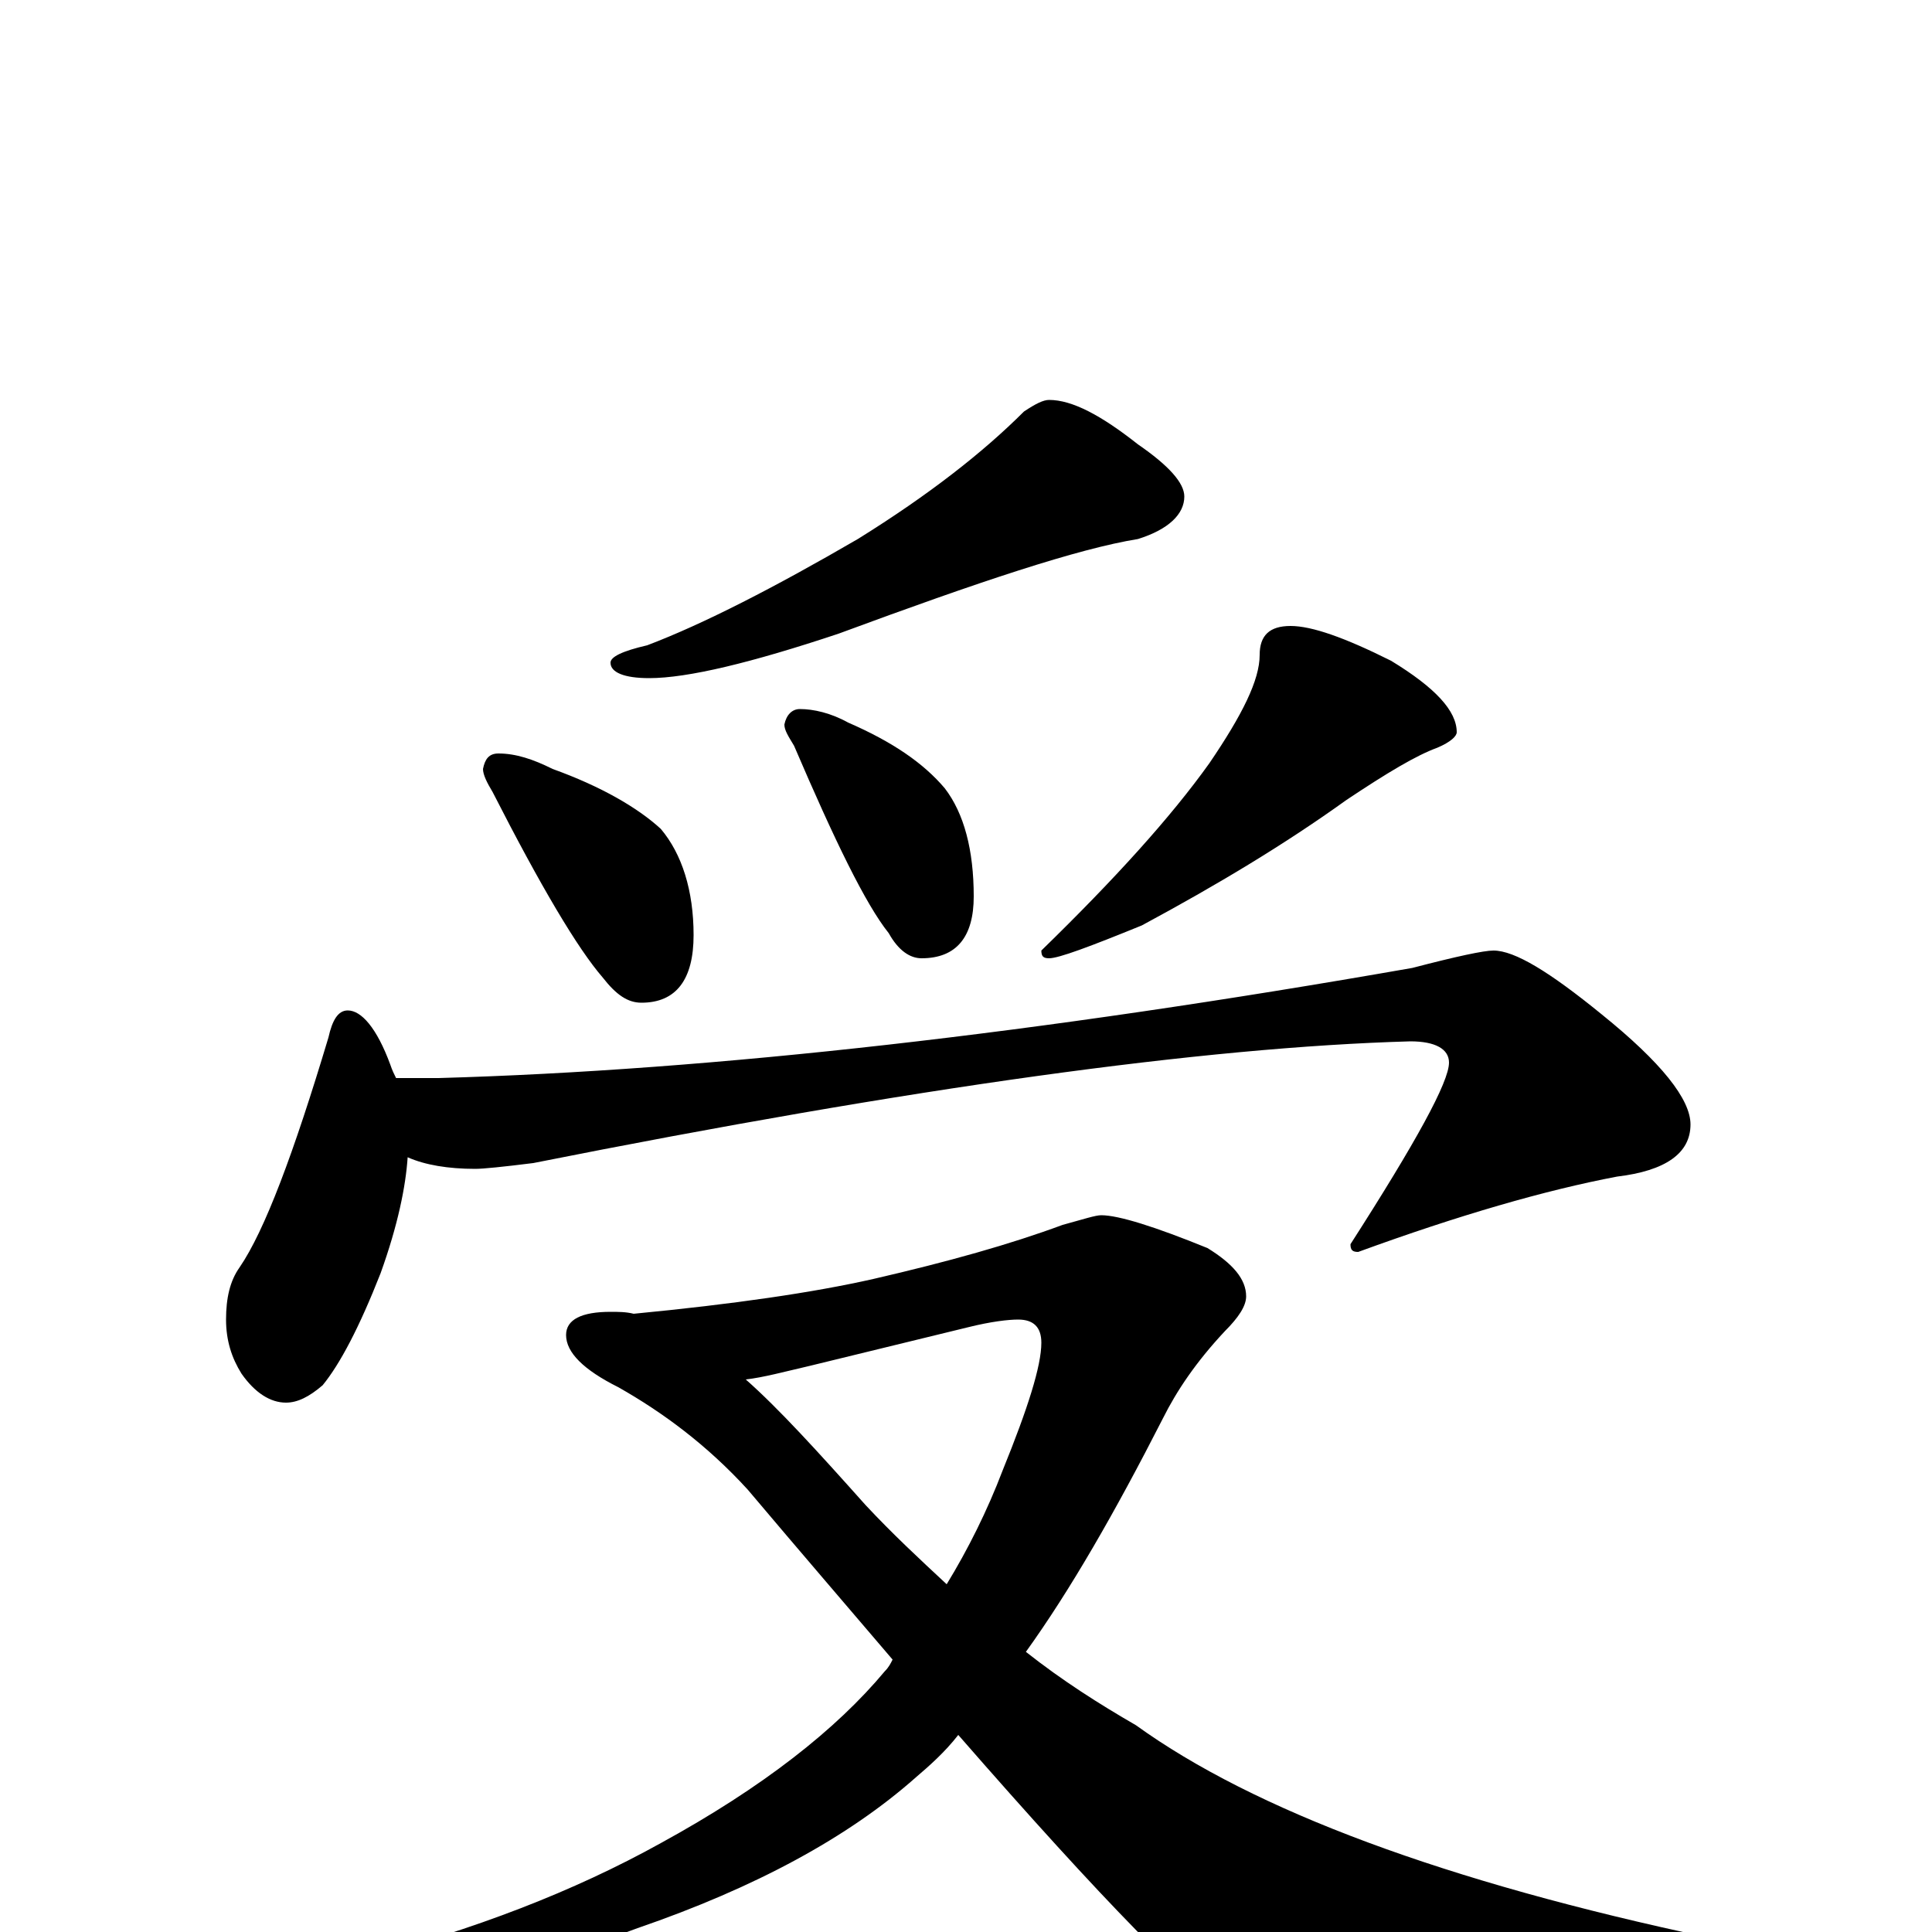 <?xml version="1.0" encoding="utf-8" ?>
<!DOCTYPE svg PUBLIC "-//W3C//DTD SVG 1.1//EN" "http://www.w3.org/Graphics/SVG/1.1/DTD/svg11.dtd">
<svg version="1.1" id="Layer_1" xmlns="http://www.w3.org/2000/svg" xmlns:xlink="http://www.w3.org/1999/xlink" x="0px" y="145px" width="1000px" height="1000px" viewBox="0 0 1000 1000" enable-background="new 0 0 1000 1000" xml:space="preserve">
<g id="Layer_1">
<path id="glyph" transform="matrix(1 0 0 -1 0 1000)" d="M543,793C555,793 570,785 589,770C605,759 613,750 613,743C613,734 605,726 589,721C558,716 507,699 434,672C389,657 356,649 336,649C323,649 316,652 316,657C316,660 322,663 335,666C364,677 401,696 444,721C481,744 509,766 530,787C536,791 540,793 543,793M258,610C267,610 276,607 286,602C311,593 330,582 342,571C353,558 359,539 359,516C359,493 350,481 332,481C325,481 319,485 312,494C299,509 280,541 255,590C252,595 250,599 250,602C251,607 253,610 258,610M414,633C421,633 430,631 439,626C462,616 478,605 489,592C499,579 504,560 504,536C504,515 495,504 477,504C471,504 465,508 460,517C448,532 432,565 411,614C408,619 406,622 406,625C407,630 410,633 414,633M668,676C679,676 696,670 720,658C743,644 754,632 754,621C754,619 751,616 744,613C733,609 718,600 697,586C665,563 630,542 591,521C564,510 548,504 543,504C540,504 539,505 539,508C577,545 606,577 626,605C643,630 652,648 652,661C652,671 657,676 668,676M180,477C187,477 195,468 202,449C203,446 204,444 205,442l22,0C369,446 537,465 731,499C754,505 768,508 773,508C784,508 802,497 829,475C860,450 875,431 875,418C875,403 862,394 837,391C800,384 755,371 703,352C700,352 699,353 699,356C733,409 750,440 750,450C750,457 743,461 730,461C623,458 472,437 276,398C260,396 250,395 246,395C232,395 220,397 211,401C210,386 206,366 197,341C186,313 176,294 167,283C160,277 154,274 148,274C140,274 132,279 125,289C120,297 117,306 117,317C117,328 119,337 124,344C137,363 152,403 170,463C172,472 175,477 180,477M570,371C579,371 598,365 625,354C638,346 645,338 645,329C645,324 641,318 634,311C619,295 609,280 602,266C577,217 554,177 531,145C550,130 569,118 588,107C649,63 748,26 885,-3C899,-6 906,-12 906,-19C906,-23 899,-27 885,-32C811,-52 750,-62 702,-62C677,-62 656,-56 640,-45C619,-33 571,16 496,102C489,93 481,86 474,80C439,49 391,23 330,2C279,-17 238,-27 207,-27C186,-27 176,-24 176,-19C176,-17 180,-15 187,-14C245,1 297,21 342,46C395,75 433,105 458,135C460,137 461,139 462,141C439,168 414,197 387,229C366,252 343,269 320,282C302,291 293,300 293,309C293,317 301,321 316,321C320,321 324,321 328,320C380,325 421,331 452,338C491,347 523,356 550,366C561,369 567,371 570,371M386,286C403,271 423,249 448,221C462,206 476,193 490,180C501,198 511,218 519,239C532,271 539,293 539,305C539,313 535,317 527,317C522,317 513,316 501,313l-82,-20C406,290 395,287 386,286z"/>
</g>
</svg>
